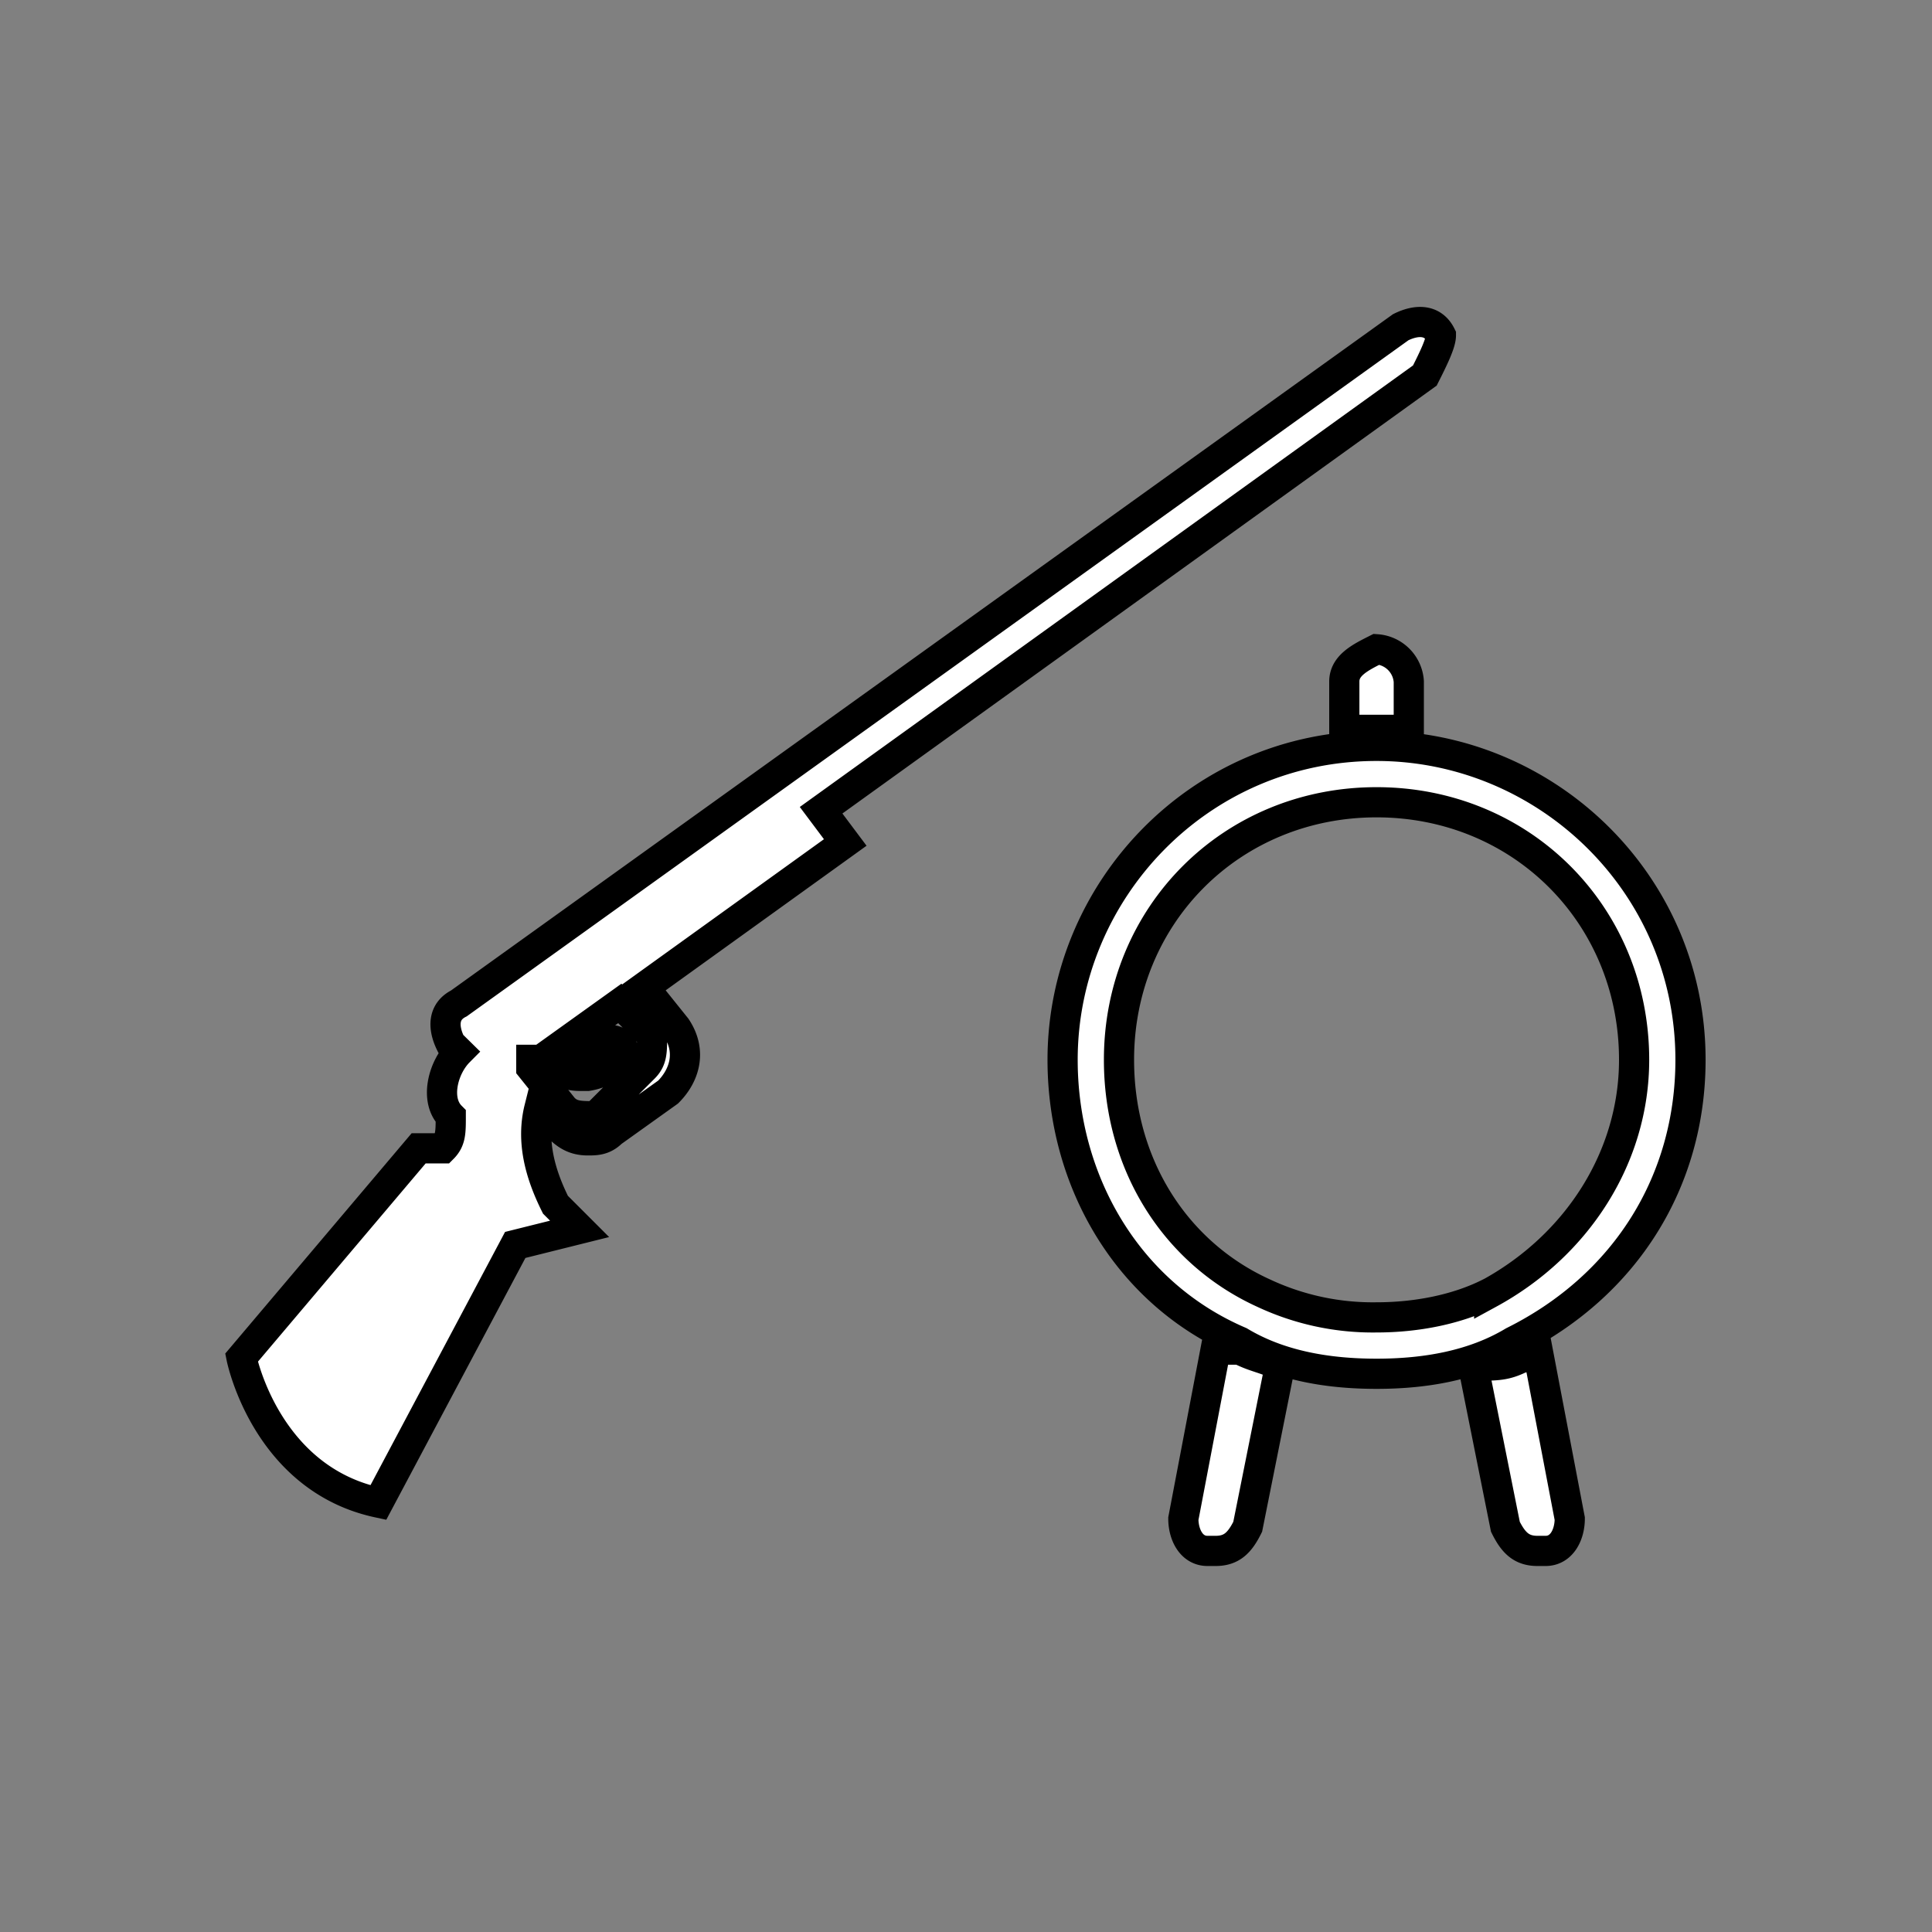 <svg xmlns="http://www.w3.org/2000/svg" width="100%" height="100%" fill="white" stroke="black" stroke-width=".25" class="s-icon s-icon-sport-rifle" viewBox="0 0 16 16">
  <rect x="0" y="0" width="16" height="16" fill="#808080" stroke="none"/>
  <path fill-rule="evenodd" d="M5.333 8.844c.067-.067.067-.134.067-.267l-.267-.267-.466.334c.066 0 .133.066.133.066.067 0 .133 0 .2-.066.067-.067.133 0 .133 0 .067.066 0 .133 0 .133a.505.505 0 0 1-.266.133H4.8c-.133 0-.2-.066-.333-.133H4.4v.067l.267.333c.066.067.133.067.266.067l.4-.4ZM11.8 3.11l-5 3.6.2.267-1.667 1.2.267.333c.133.2.067.4-.067.534l-.466.333c-.067.067-.134.067-.2.067-.134 0-.2-.067-.267-.134l-.133-.133c-.067.267 0 .533.133.8l.2.2-.533.133-1.134 2.134c-.933-.2-1.133-1.2-1.133-1.2L3.467 9.51h.2c.066-.066.066-.133.066-.266-.133-.134-.066-.4.067-.534l-.067-.066c-.066-.134-.066-.267.067-.334l7.8-5.6c.133-.066.267-.066.333.067 0 .067-.066.2-.133.333Zm-.667 2.534v.4h.534v-.4a.287.287 0 0 0-.267-.267c-.133.067-.267.133-.267.267Zm1.2 5.066c-.266.134-.6.2-.933.2a2.13 2.13 0 0 1-.933-.2c-.734-.333-1.2-1.066-1.2-1.933 0-1.2.933-2.133 2.133-2.133s2.133.933 2.133 2.133c0 .8-.466 1.534-1.2 1.934ZM11.4 6.177c-1.467 0-2.6 1.2-2.6 2.6 0 1 .533 1.934 1.467 2.334.333.2.733.266 1.133.266s.8-.067 1.133-.267C13.467 10.645 14 9.777 14 8.777c0-1.467-1.2-2.6-2.6-2.6Zm1.2 5.067c.067 0 .067-.067.133-.067l.267 1.4c0 .133-.067.267-.2.267h-.067c-.133 0-.2-.067-.266-.2L12.2 11.31c.2 0 .267 0 .4-.066Zm-2.533-.067-.267 1.4c0 .133.067.267.2.267h.067c.133 0 .2-.067.266-.2l.267-1.334c-.133-.066-.2-.066-.333-.133h-.2Z"/>
</svg>